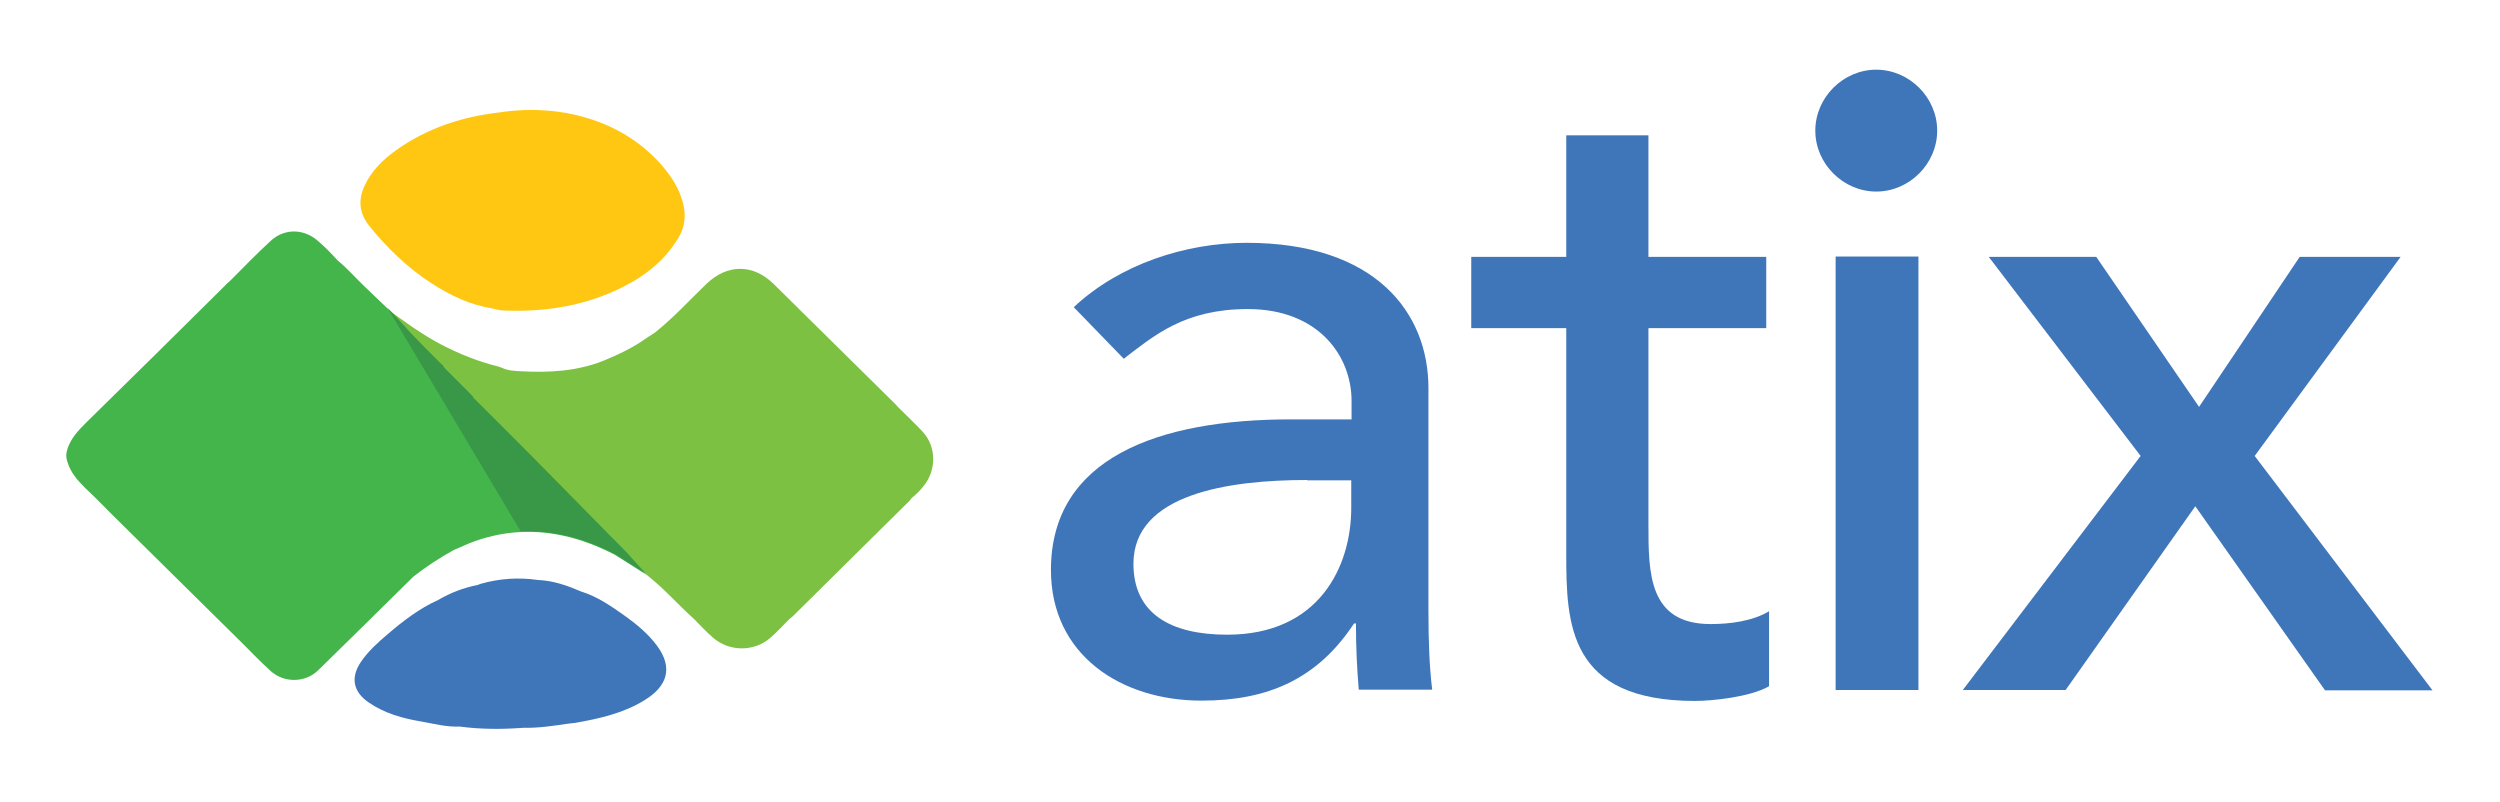 <?xml version="1.0" encoding="utf-8"?>
<!-- Generator: Adobe Illustrator 19.2.0, SVG Export Plug-In . SVG Version: 6.00 Build 0)  -->
<svg version="1.1" id="Layer_1" xmlns="http://www.w3.org/2000/svg" xmlns:xlink="http://www.w3.org/1999/xlink" x="0px" y="0px"
	 viewBox="0 0 800 256.7" style="enable-background:new 0 0 800 256.7;" xml:space="preserve">
<style type="text/css">
	.st0{fill-rule:evenodd;clip-rule:evenodd;fill:#FFC711;}
	.st1{fill-rule:evenodd;clip-rule:evenodd;fill:#3F76BA;}
	.st2{fill-rule:evenodd;clip-rule:evenodd;fill:#7DC143;}
	.st3{fill-rule:evenodd;clip-rule:evenodd;fill:#43B54A;}
	.st4{fill:#43B54A;}
	.st5{fill-rule:evenodd;clip-rule:evenodd;fill:#399847;}
	.st6{fill-rule:evenodd;clip-rule:evenodd;fill:#318942;}
	.st7{fill:#3F76BA;}
</style>
<g>
	<g>
		<path class="st0" d="M218.8,66.1c-1.1-5.6-4.2-10.1-7.9-14.2c-8.1-8.7-18.3-13.7-30-15.8c-7.1-1.2-14.2-1.2-21.3-0.1
			c-12,1.4-23.1,5.1-32.9,12.1c-4.3,3.1-8,6.7-10.2,11.7c-1.9,4.4-1.5,8.5,1.6,12.4c5.7,7.1,12.2,13.4,19.9,18.4
			c6,3.9,12.4,7,19.6,8.1l0,0c1.5,0.5,3,0.7,4.6,0.7c13,0.4,25.5-1.7,37.2-7.6c7.7-3.9,14.1-9.1,18.3-16.8
			C219.1,72.1,219.4,69.2,218.8,66.1z"/>
		<path class="st1" d="M210.3,206.7c-2.8-3.8-6.4-6.8-10.3-9.6c-4.4-3.1-8.8-6.2-14-7.8c-4.4-1.9-8.9-3.5-13.8-3.7
			c-6.2-0.9-12.3-0.5-18.3,1.2l0,0c-0.4,0.1-0.7,0.3-1.1,0.4c-4.5,0.9-8.7,2.5-12.6,4.8c-6,2.7-11.2,6.7-16.1,10.9
			c-3.2,2.7-6.3,5.5-8.6,8.9c-3.4,5-2.5,9.6,2.5,13c5.1,3.5,10.9,5.1,16.9,6.1c4,0.7,8,1.8,12.2,1.6c6.8,0.9,13.5,0.9,20.3,0.4
			c4.8,0.1,9.5-0.6,14.2-1.3c0.9-0.1,1.7-0.2,2.6-0.3c7.8-1.4,15.5-3.1,22.3-7.4C213.4,219.6,215.5,213.8,210.3,206.7z"/>
		<path class="st2" d="M295.3,138.2c-2.5-2.7-5.2-5.2-7.8-7.8c-0.3-0.3-0.6-0.7-0.9-1c-13-12.8-26-25.7-39-38.5
			c-6.6-6.5-14.9-6.5-21.6,0c-5.4,5.2-10.5,10.8-16.4,15.5c-0.9,0.6-1.7,1.1-2.6,1.7c-4.3,3.1-9,5.3-13.8,7.3
			c-8.5,3.4-17.4,3.9-26.5,3.4c-2-0.1-4.2-0.2-6.1-1.1l0,0c-0.4-0.1-0.7-0.3-1.1-0.4c-6.5-1.6-12.7-4.1-18.6-7.2
			c-6-3.2-11.4-7.1-16.8-11.1c0.1,0.8,0.8,1.1,1.3,1.6c1.9,2,3.6,3.6,5.2,5.8c0,0,1.2,1.5,1.7,2.1c3.1,3.2,6.4,6.1,9.3,9.5
			c0.6,0.9,1.5,1.6,2.2,2.4c2.4,2.5,5,4.7,7.2,7.3c2.7,3.3,6.2,5.9,9.1,9c6,6.5,12.6,12.5,18.6,18.9c4.3,4.5,8.8,8.8,13.2,13.1
			c1.3,1.3,2.2,2.9,3.7,3.9c2.8,2.2,4.8,5.2,7.4,7.6c2,2.2,3.4,3.3,3.4,3.3c0.8,0.7,1.6,1.3,2.4,2c4.7,3.9,8.7,8.5,13.2,12.5
			c2,2,3.9,4.1,6.1,6c5.1,4.5,13,4.7,18.3,0.2c2.2-1.9,4.2-4.1,6.2-6.1c0.3-0.2,0.6-0.5,0.9-0.7c12.5-12.4,25-24.7,37.5-37.1
			c0.3-0.3,0.5-0.6,0.7-0.9c1.4-1.1,2.7-2.4,3.8-3.8C299.7,150.5,299.7,143,295.3,138.2z"/>
		<path class="st3" d="M196,172.3L196,172.3L196,172.3c-8.5-8.6-17-17.3-25.5-25.9c-6.3-6.4-12.7-12.7-19.1-19.1
			c-0.2-0.7-0.9-1.1-1.3-1.6c-2.7-2.7-5.4-5.4-8.1-8.1l0,0l0,0c-0.2-0.7-0.9-1.1-1.4-1.6c-3.2-3.2-9.6-9.7-9.6-9.7s-4.9-5.5-6.9-7.5
			c-2.3-2.2-4.7-4.5-7-6.7c-3.1-2.9-5.8-6.1-9-8.7c-2.1-2.3-4.2-4.5-6.6-6.5c-4.5-3.8-10.6-3.8-14.9,0.2c-4.5,4.1-8.7,8.5-13,12.8
			c-0.6,0.5-1.2,1-1.7,1.6c-14.7,14.6-29.5,29.2-44.3,43.7c-2.5,2.5-4.9,5-6,8.4c0,0-0.4,1.2-0.4,2.2c0,1,0.4,2.1,0.4,2.1
			c1,3.3,3.2,5.8,5.6,8.2c3,2.8,5.8,5.7,8.7,8.6c13.5,13.3,26.9,26.6,40.4,39.9c3.5,3.4,6.8,7,10.4,10.2c4.3,3.8,11,3.7,15.1-0.3
			c10.2-10,20.4-20,30.5-30c4.1-3.2,8.4-6,12.9-8.5c1.7-0.7,3.4-1.5,5.1-2.2c9.7-3.8,19.6-4.6,29.8-2.4c5.8,1.2,11.3,3.4,16.6,6.1
			c3.3,2.1,6.5,4.1,9.8,6.2c0-0.1,0.8,0.7,0.3,0.3C203.2,180.3,199.8,175.7,196,172.3z"/>
		<g>
			<path class="st4" d="M196.3,172.6l4.8,4.9C199.5,175.8,198,174.1,196.3,172.6z"/>
			<path class="st5" d="M180.2,171.2c5.8,1.2,11.3,3.4,16.6,6.1c3.3,2.1,6.5,4.1,9.8,6.2c0,0,0,0,0.1,0c-1.8-1.8-3.7-4-5.5-6
				l-4.8-4.9c-0.1-0.1-0.2-0.2-0.3-0.3c-8.5-8.6-17-17.3-25.5-25.9c-6.3-6.4-12.7-12.7-19.1-19.1c-0.2-0.7-0.9-1.1-1.3-1.6
				c-2.7-2.7-5.4-5.4-8.1-8.1l0,0c-0.2-0.7-0.9-1.1-1.4-1.6c-3.2-3.2-6.4-6.4-9.5-9.7c0,0,0,0,0,0c0,0-4.9-5.5-6.9-7.5
				c-0.1-0.1-0.2-0.2-0.3-0.3l42.6,71.5C171,169.9,175.6,170.2,180.2,171.2z"/>
			<path class="st6" d="M206.7,183.5c0.1,0.1,0.2,0.3,0.4,0.4C207.1,184,206.8,183.6,206.7,183.5z"/>
		</g>
	</g>
	<g>
		<path class="st7" d="M343.6,98.3c14.7-13.8,35.9-20.6,55.3-20.6c41.2,0,58.2,22.3,58.2,46.5v71.2c0,9.7,0.3,17.9,1.2,25.3h-23.5
			c-0.6-7.1-0.9-14.1-0.9-21.2h-0.6c-11.8,17.9-27.7,24.7-48.8,24.7c-25.9,0-48.2-14.7-48.2-41.8c0-35.9,34.4-48.2,76.8-48.2h19.4
			v-5.9c0-14.4-10.6-29.4-33.2-29.4c-20.3,0-30,8.5-39.7,15.9L343.6,98.3z M418.3,153.6c-25,0-55.6,4.4-55.6,26.8
			c0,15.9,11.8,22.7,30,22.7c29.4,0,39.7-21.8,39.7-40.6v-8.8H418.3z"/>
		<path class="st7" d="M565.2,105h-37.7v62.8c0,15.5,0,31.9,19.9,31.9c6.1,0,13.4-0.9,18.7-4.1v24c-6.1,3.5-18.4,4.7-23.7,4.7
			c-40.6,0-41.2-24.8-41.2-47.1V105h-30.4V82.2h30.4V43.3h26.3v38.9h37.7V105z"/>
		<path class="st7" d="M600.4,22.3c10.6,0,19.5,8.9,19.5,19.5c0,10.6-8.9,19.5-19.5,19.5c-10.6,0-19.5-8.9-19.5-19.5
			C580.9,31.2,589.8,22.3,600.4,22.3z M587.4,82.1h26.5v138.7h-26.5V82.1z"/>
		<path class="st7" d="M685,145.9l-48.6-63.7h34.4l32.9,48l32.2-48h32.3l-46.7,63.7l56.9,75H744l-41.5-58.9L661,220.8h-32.9
			L685,145.9z"/>
	</g>
</g>
</svg>
